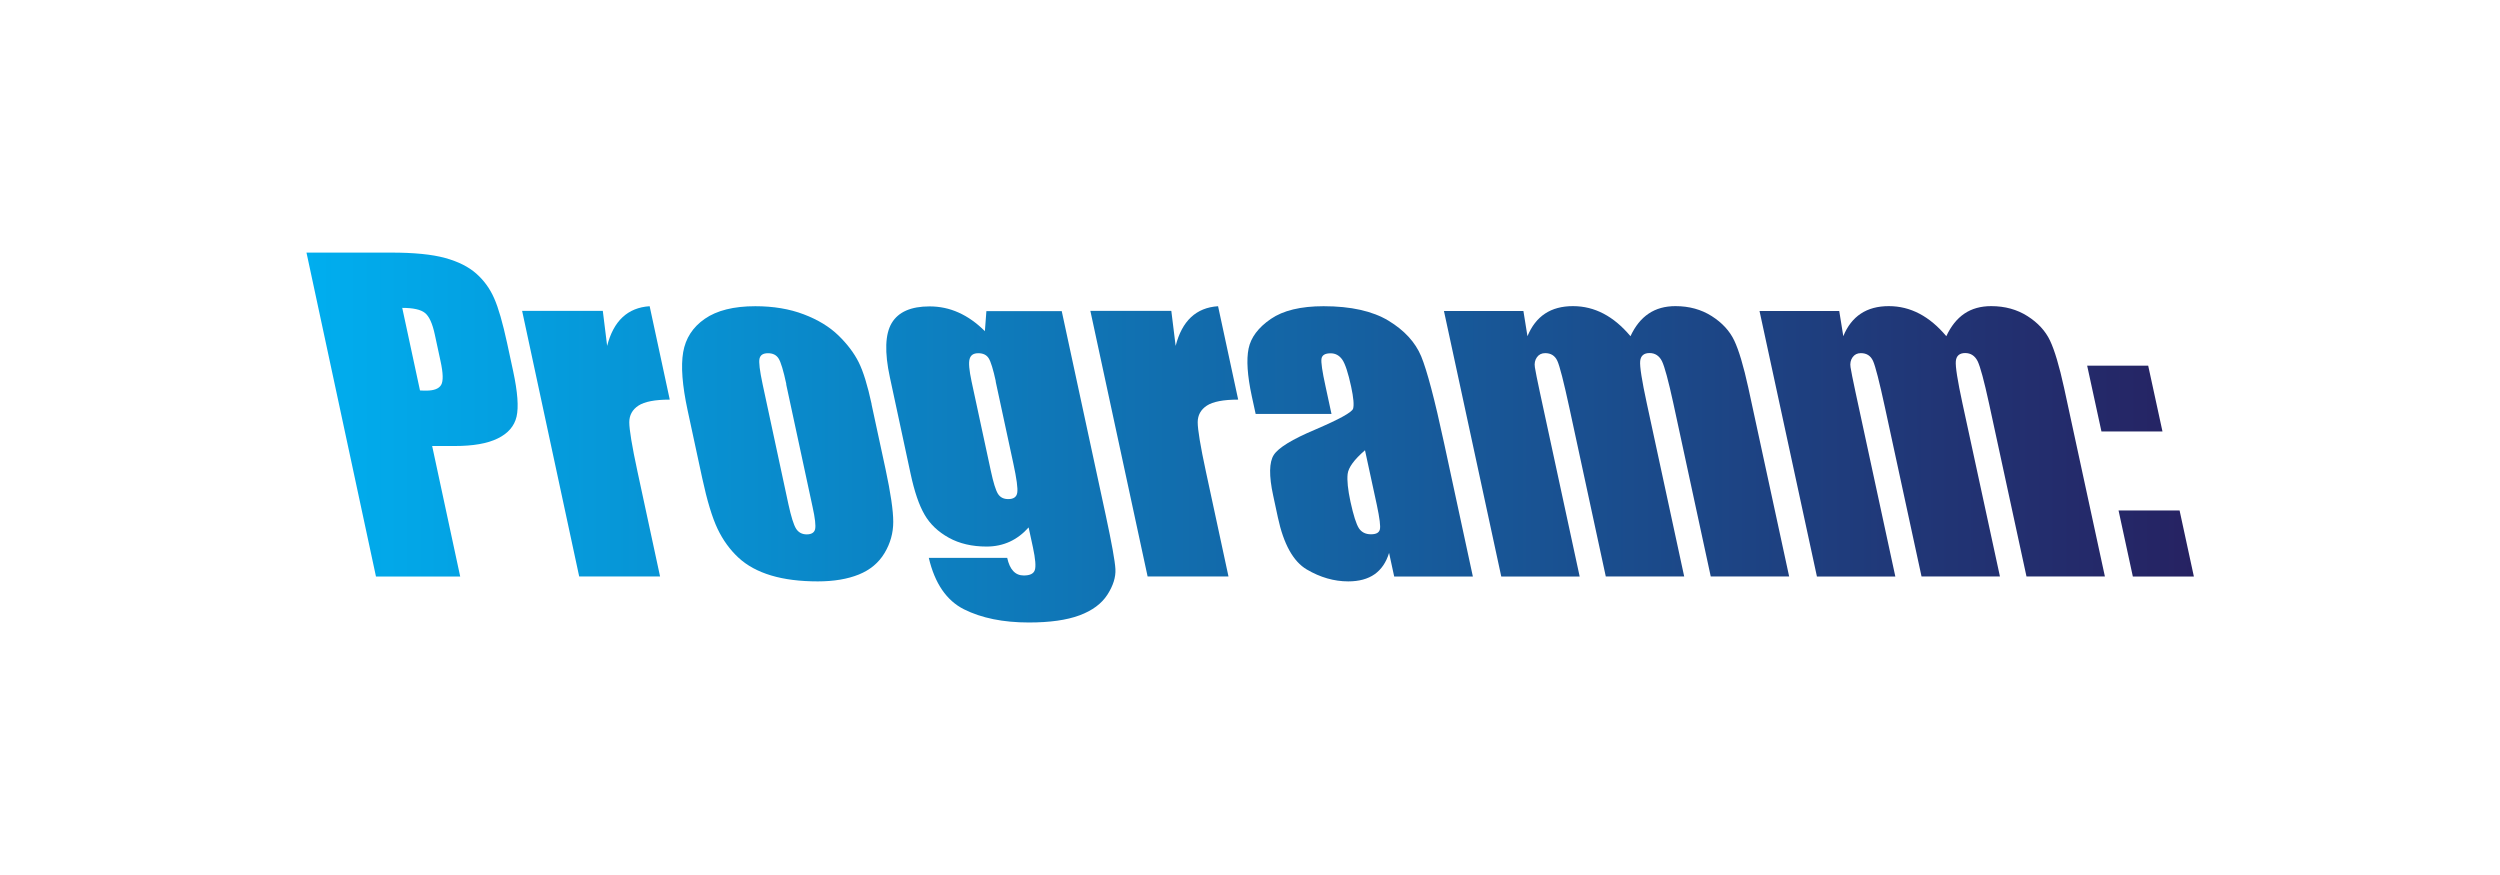<?xml version="1.0" encoding="UTF-8"?>
<svg id="Capa_2" data-name="Capa 2" xmlns="http://www.w3.org/2000/svg" xmlns:xlink="http://www.w3.org/1999/xlink" viewBox="0 0 283.46 99.21">
  <defs>
    <style>
      .cls-1 {
        fill: none;
      }

      .cls-1, .cls-2 {
        stroke-width: 0px;
      }

      .cls-2 {
        fill: url(#Degradado_sin_nombre_11);
      }
    </style>
    <linearGradient id="Degradado_sin_nombre_11" data-name="Degradado sin nombre 11" x1="34.72" y1="49.61" x2="248.75" y2="49.61" gradientUnits="userSpaceOnUse">
      <stop offset="0" stop-color="#00aeef"/>
      <stop offset="1" stop-color="#262262"/>
    </linearGradient>
  </defs>
  <g id="Layer_1" data-name="Layer 1">
    <g>
      <rect class="cls-1" width="283.46" height="99.21"/>
      <g>
        <path class="cls-2" d="M34.72,28.64h9.62c2.6,0,4.64.2,6.13.61,1.49.41,2.66,1,3.53,1.77.87.77,1.55,1.7,2.03,2.8.49,1.1.97,2.79,1.47,5.09l.69,3.2c.5,2.34.63,4.05.38,5.13-.25,1.07-.96,1.9-2.13,2.47-1.17.58-2.8.86-4.88.86h-2.56l3.18,14.8h-9.55l-7.88-36.73ZM45.61,34.92l2.01,9.35c.28.02.51.02.71.02.88,0,1.44-.22,1.69-.65.25-.43.23-1.33-.07-2.69l-.65-3.02c-.27-1.26-.64-2.07-1.12-2.45-.47-.38-1.33-.57-2.57-.57Z"/>
        <path class="cls-2" d="M68.35,35.26l.49,3.96c.72-2.83,2.33-4.34,4.82-4.5l2.28,10.59c-1.68,0-2.86.23-3.55.68-.69.45-1.04,1.09-1.04,1.89,0,.81.3,2.67.93,5.59l2.56,11.89h-9.17l-6.47-30.11h9.16Z"/>
        <path class="cls-2" d="M98.82,45.84l1.59,7.37c.58,2.71.87,4.69.87,5.96s-.33,2.44-.99,3.54c-.66,1.1-1.63,1.91-2.91,2.43-1.29.52-2.84.78-4.65.78-2.03,0-3.79-.22-5.29-.67s-2.74-1.12-3.71-2.02c-.97-.9-1.76-1.99-2.37-3.27-.61-1.28-1.19-3.2-1.74-5.75l-1.66-7.71c-.6-2.8-.77-4.98-.5-6.56.27-1.57,1.08-2.84,2.45-3.79,1.37-.95,3.28-1.43,5.73-1.43,2.06,0,3.89.31,5.49.92,1.61.61,2.92,1.41,3.93,2.39,1.01.98,1.78,2,2.3,3.04.52,1.04,1.01,2.63,1.47,4.76ZM89.16,43.57c-.33-1.54-.62-2.51-.88-2.92-.25-.4-.65-.6-1.2-.6s-.86.2-.96.6c-.1.4.02,1.37.35,2.92l2.92,13.59c.31,1.42.6,2.35.87,2.78.27.43.68.65,1.21.65s.86-.2.95-.59c.09-.39,0-1.24-.29-2.54l-2.99-13.89Z"/>
        <path class="cls-2" d="M120.38,35.26l5,23.19c.67,3.13,1.04,5.16,1.09,6.07.05.92-.25,1.88-.91,2.91-.66,1.02-1.71,1.8-3.16,2.34-1.45.54-3.36.81-5.74.81-2.92,0-5.37-.5-7.35-1.49s-3.32-2.94-4-5.84h8.89c.29,1.33.91,2,1.88,2,.7,0,1.11-.2,1.25-.61.14-.41.07-1.26-.21-2.57l-.49-2.27c-.63.71-1.34,1.25-2.14,1.62-.79.36-1.66.55-2.62.55-1.65,0-3.08-.33-4.29-1-1.21-.67-2.13-1.54-2.75-2.62-.63-1.08-1.15-2.62-1.58-4.62l-2.35-10.94c-.62-2.86-.54-4.92.21-6.17.76-1.26,2.19-1.88,4.29-1.88,1.15,0,2.25.23,3.29.7,1.05.47,2.04,1.17,2.98,2.11l.17-2.27h8.53ZM112.91,43.25c-.3-1.38-.57-2.25-.81-2.63s-.63-.57-1.18-.57-.86.22-.98.65c-.13.43-.05,1.28.22,2.55l2.18,10.12c.29,1.35.56,2.22.81,2.62.25.4.64.6,1.17.6.6,0,.95-.24,1.02-.73.08-.48-.07-1.58-.44-3.29l-2.01-9.33Z"/>
        <path class="cls-2" d="M132.81,35.26l.49,3.96c.72-2.83,2.32-4.34,4.81-4.5l2.28,10.59c-1.68,0-2.86.23-3.55.68-.69.45-1.04,1.09-1.04,1.89,0,.81.3,2.67.93,5.59l2.56,11.89h-9.17l-6.49-30.11h9.16Z"/>
        <path class="cls-2" d="M150.97,46.93h-8.6l-.44-2.02c-.5-2.33-.62-4.12-.36-5.39.26-1.26,1.1-2.38,2.51-3.35,1.41-.97,3.41-1.45,5.99-1.45,3.1,0,5.55.55,7.36,1.64,1.81,1.1,3.04,2.44,3.71,4.04.66,1.6,1.53,4.88,2.6,9.86l3.26,15.11h-8.92l-.58-2.68c-.33,1.08-.88,1.88-1.64,2.42-.77.54-1.77.81-2.99.81-1.6,0-3.17-.45-4.7-1.35s-2.63-2.87-3.28-5.91l-.53-2.47c-.49-2.25-.46-3.79.07-4.61.53-.82,2.09-1.77,4.67-2.86,2.75-1.18,4.19-1.97,4.32-2.38.12-.41.05-1.24-.22-2.5-.34-1.57-.68-2.6-1.01-3.07-.34-.48-.78-.71-1.32-.71-.62,0-.96.2-1.03.6-.07.4.08,1.44.45,3.12l.68,3.15ZM154.77,51.05c-1.24,1.07-1.89,1.97-1.97,2.7s.03,1.77.32,3.13c.34,1.56.66,2.56.96,3.02.3.45.76.68,1.36.68s.91-.18,1.01-.53c.1-.36-.02-1.29-.34-2.8l-1.34-6.19Z"/>
        <path class="cls-2" d="M172.73,35.26l.46,2.86c.47-1.14,1.13-1.99,1.99-2.56.86-.57,1.92-.85,3.17-.85,2.45,0,4.62,1.14,6.52,3.41.53-1.14,1.21-1.99,2.06-2.56.84-.57,1.86-.85,3.04-.85,1.56,0,2.93.38,4.11,1.13s2.04,1.68,2.56,2.78c.52,1.1,1.05,2.88,1.59,5.34l4.63,21.4h-8.89l-4.24-19.63c-.56-2.57-.99-4.16-1.29-4.78-.31-.61-.78-.92-1.41-.92s-1,.3-1.06.91.19,2.2.75,4.79l4.24,19.63h-8.89l-4.13-19.13c-.64-2.95-1.09-4.72-1.36-5.31-.27-.59-.73-.88-1.38-.88-.41,0-.72.16-.94.47-.22.31-.3.69-.23,1.13.07.45.26,1.4.57,2.85l4.51,20.88h-8.89l-6.5-30.11h9.05Z"/>
        <path class="cls-2" d="M208.54,35.26l.46,2.86c.46-1.14,1.13-1.99,1.99-2.56.86-.57,1.92-.85,3.17-.85,2.45,0,4.62,1.14,6.52,3.41.53-1.14,1.21-1.99,2.05-2.56.84-.57,1.86-.85,3.04-.85,1.56,0,2.93.38,4.11,1.13s2.04,1.68,2.56,2.78c.52,1.1,1.05,2.88,1.59,5.34l4.63,21.4h-8.89l-4.25-19.63c-.56-2.57-.99-4.16-1.29-4.78-.31-.61-.78-.92-1.41-.92s-1,.3-1.06.91.19,2.2.75,4.79l4.25,19.63h-8.89l-4.14-19.13c-.64-2.95-1.09-4.72-1.36-5.31-.27-.59-.73-.88-1.38-.88-.41,0-.72.16-.94.47-.22.31-.3.69-.23,1.13.07.45.26,1.4.57,2.85l4.51,20.88h-8.89l-6.51-30.11h9.05Z"/>
        <path class="cls-2" d="M243.57,41.46l1.62,7.46h-6.92l-1.62-7.46h6.92ZM247.13,57.88l1.62,7.49h-6.92l-1.62-7.49h6.92Z"/>
      </g>
    </g>
  </g>
</svg>
